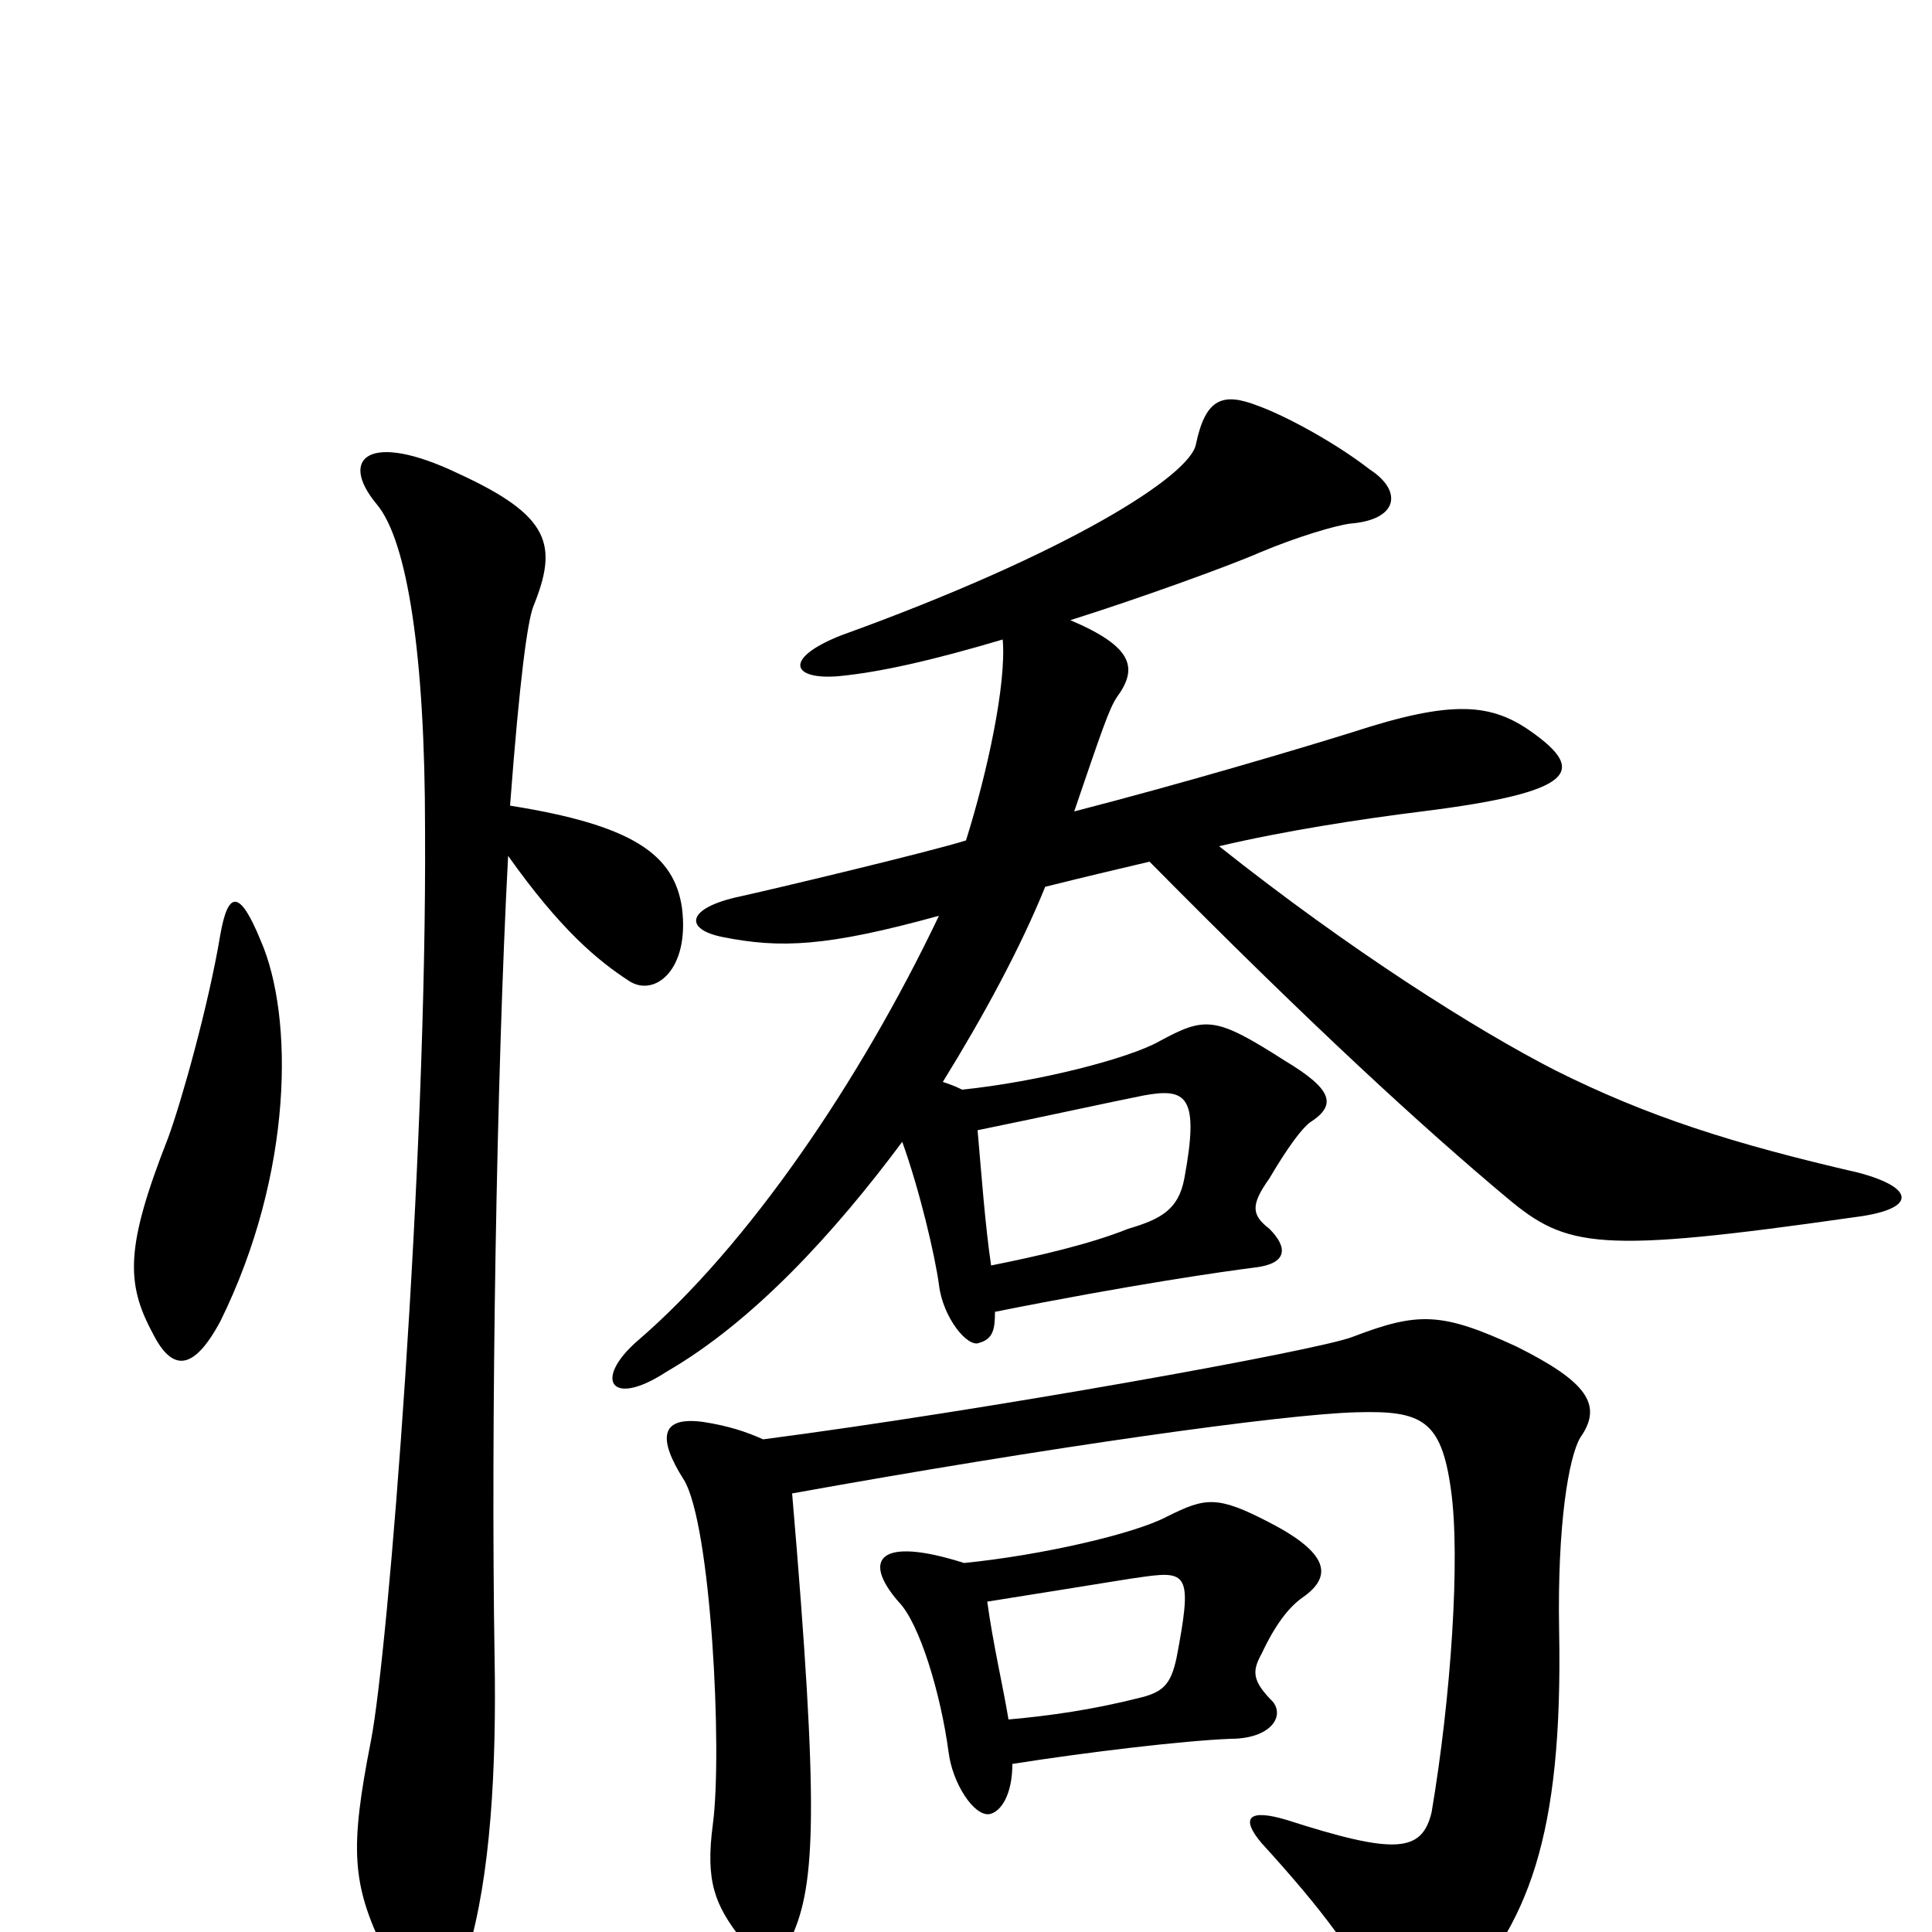 <svg xmlns="http://www.w3.org/2000/svg" viewBox="0 -1000 1000 1000">
	<path fill="#000000" d="M410 -227C543 -251 664 -268 702 -269C736 -270 746 -265 751 -229C756 -194 751 -121 741 -62C736 -41 722 -40 666 -58C646 -64 642 -59 653 -46C684 -12 704 14 713 38C719 54 734 56 751 38C791 -3 809 -49 807 -156C806 -211 812 -246 818 -256C830 -273 821 -285 785 -303C746 -321 734 -321 700 -308C682 -301 510 -270 395 -255C386 -259 377 -262 364 -264C342 -267 340 -256 354 -234C368 -211 374 -94 369 -56C365 -26 370 -14 384 4C396 19 403 19 410 2C422 -25 424 -63 410 -227ZM499 -191C455 -205 446 -193 465 -171C476 -160 487 -123 491 -93C493 -77 504 -60 512 -61C518 -62 524 -71 524 -87C562 -93 612 -99 637 -100C657 -100 665 -111 659 -119C648 -130 648 -135 653 -144C660 -159 667 -168 674 -173C690 -184 688 -196 657 -212C630 -226 624 -225 604 -215C587 -206 539 -195 499 -191ZM522 -110C519 -128 514 -149 511 -171C574 -181 585 -183 593 -184C615 -187 617 -184 609 -142C606 -128 602 -124 589 -121C565 -115 544 -112 522 -110ZM498 -436C494 -438 491 -439 488 -440C509 -474 528 -509 541 -541C561 -546 578 -550 595 -554C679 -469 737 -416 780 -380C811 -354 827 -351 960 -370C992 -374 992 -385 962 -393C897 -408 853 -422 805 -446C764 -467 699 -508 631 -562C665 -570 704 -576 736 -580C816 -590 821 -601 793 -621C772 -636 752 -638 700 -621C671 -612 614 -595 556 -580C570 -621 574 -633 578 -639C589 -654 587 -665 554 -679C589 -690 636 -707 652 -714C671 -722 691 -728 699 -729C724 -731 726 -746 709 -757C691 -771 665 -785 651 -790C633 -797 624 -794 619 -770C616 -754 554 -714 435 -671C405 -659 410 -648 434 -650C455 -652 482 -658 519 -669C521 -646 511 -600 500 -565C481 -559 397 -539 383 -536C355 -530 354 -519 374 -515C404 -509 428 -510 486 -526C445 -440 387 -355 330 -306C307 -286 316 -271 345 -290C390 -316 432 -362 467 -409C476 -384 484 -350 486 -335C488 -318 501 -302 507 -305C514 -307 515 -312 515 -321C585 -335 634 -342 650 -344C666 -346 667 -354 657 -364C648 -371 647 -376 657 -390C667 -407 674 -416 678 -419C692 -428 690 -436 665 -451C629 -474 624 -474 600 -461C584 -452 537 -440 498 -436ZM513 -345C510 -365 508 -392 506 -415C545 -423 572 -429 592 -433C614 -437 621 -433 613 -390C610 -374 601 -369 584 -364C564 -356 538 -350 513 -345ZM263 -557C290 -519 309 -503 326 -492C339 -484 357 -498 353 -530C349 -558 327 -573 264 -583C269 -649 273 -678 276 -686C289 -718 285 -733 237 -755C191 -777 175 -763 195 -739C211 -720 220 -660 220 -571C221 -398 201 -145 192 -99C181 -43 182 -25 199 10C214 38 234 39 242 11C254 -29 257 -85 256 -142C254 -261 257 -444 263 -557ZM114 -516C108 -480 94 -430 87 -411C65 -355 65 -336 79 -310C89 -290 100 -290 114 -316C152 -393 152 -474 135 -513C124 -540 118 -539 114 -516Z"/>
</svg>